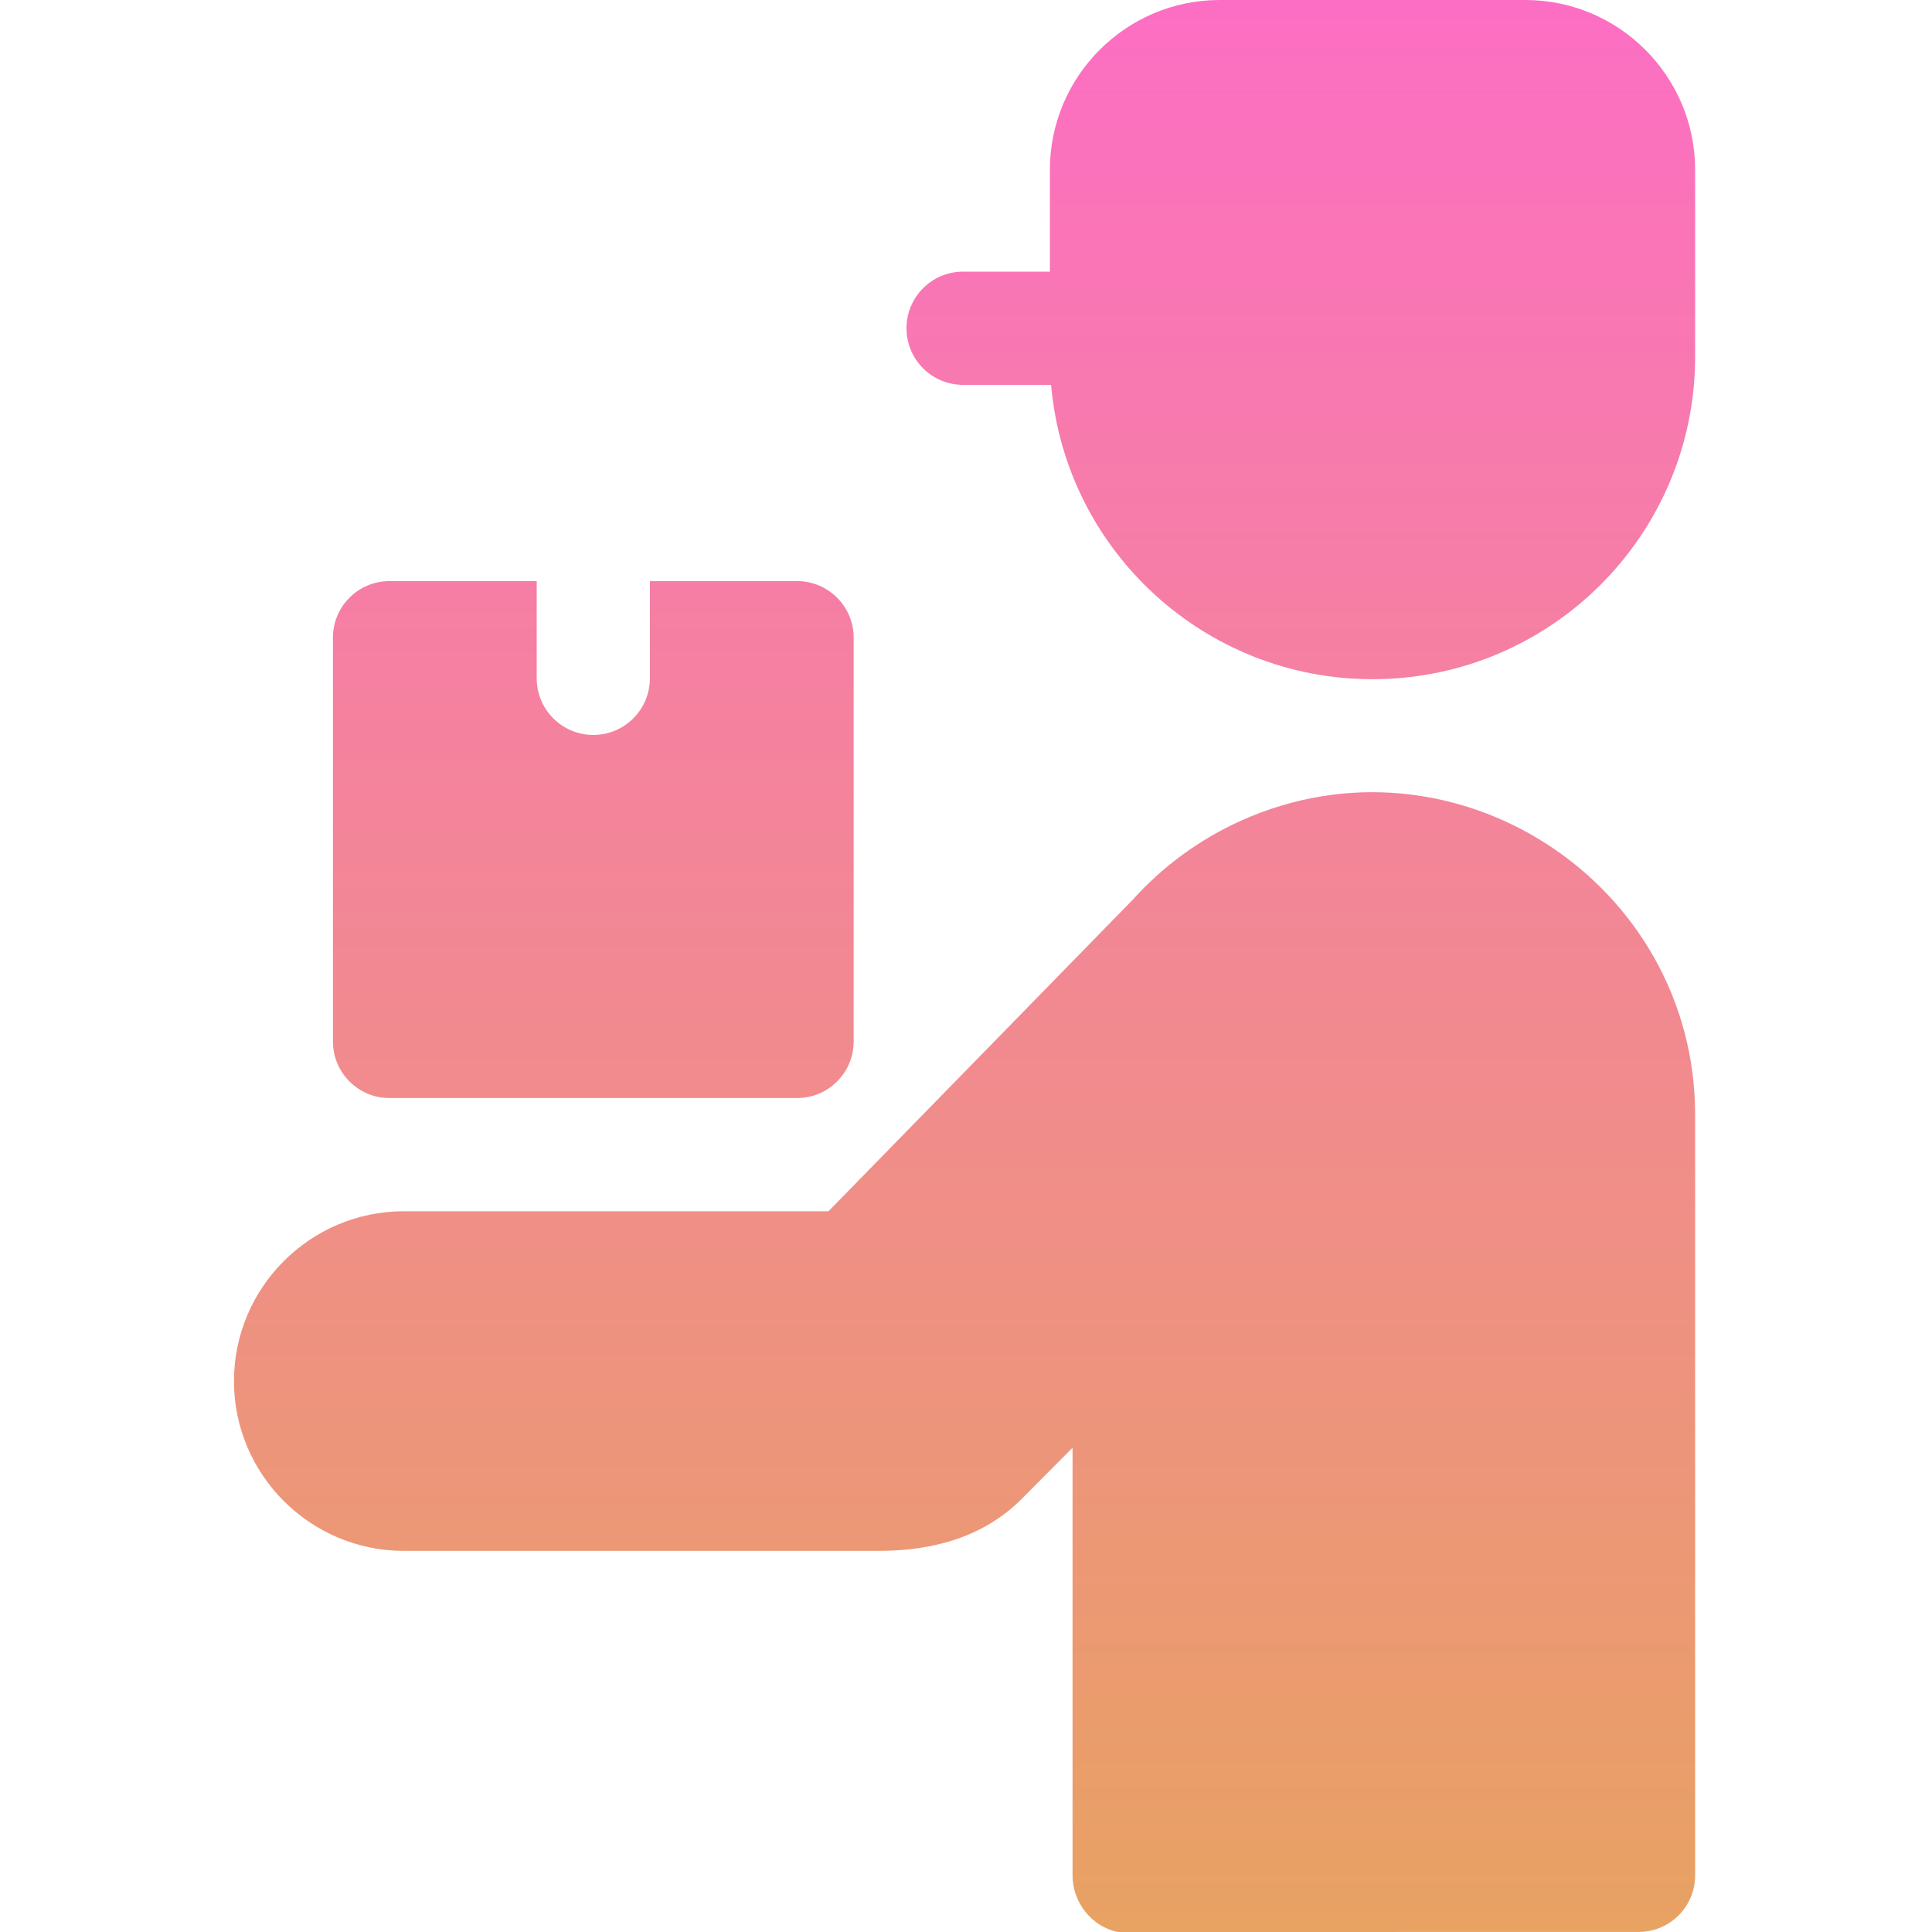 <svg width="40" height="40" viewBox="0 0 40 40" fill="none" xmlns="http://www.w3.org/2000/svg">
<g clip-path="url(#clip0)">
<path fill-rule="evenodd" clip-rule="evenodd" d="M31.581 0H25.252C23.315 0 21.737 1.578 21.737 3.516V5.624H19.94C19.293 5.624 18.768 6.149 18.768 6.796C18.768 7.444 19.293 7.968 19.94 7.968H21.762C22.06 11.397 24.939 14.062 28.416 14.062C32.105 14.062 35.096 11.071 35.096 7.382V3.516C35.096 1.578 33.519 0 31.581 0ZM25.686 16.995C24.831 17.381 24.071 17.94 23.453 18.627L17.153 25.078H8.359C6.423 25.078 4.844 26.658 4.844 28.594C4.844 30.53 6.424 32.109 8.359 32.109H18.203C19.283 32.109 20.354 31.838 21.158 31.028L22.206 29.974V38.828C22.206 39.395 22.609 39.892 23.145 40L33.926 39.999C34.572 39.999 35.096 39.474 35.096 38.828V23.086C35.096 18.273 30.098 15.004 25.686 16.995ZM16.502 22.734H8.064C7.417 22.734 6.893 22.209 6.893 21.562V13.203C6.893 12.555 7.417 12.031 8.064 12.031H11.112V14.044C11.112 14.691 11.636 15.216 12.284 15.216C12.931 15.216 13.455 14.691 13.455 14.044V12.031H16.502C17.149 12.031 17.674 12.555 17.674 13.203V21.562C17.674 22.209 17.149 22.734 16.502 22.734Z" fill="url(#paint0_linear)"/>
</g>
<defs>
<linearGradient id="paint0_linear" x1="19.97" y1="0" x2="19.97" y2="40" gradientUnits="userSpaceOnUse">
<stop stop-color="#FC6EC3"/>
<stop offset="1" stop-color="#E8A262"/>
</linearGradient>
<clipPath id="clip0">
<rect width="40" height="40" fill="white"/>
</clipPath>
</defs>
</svg>
